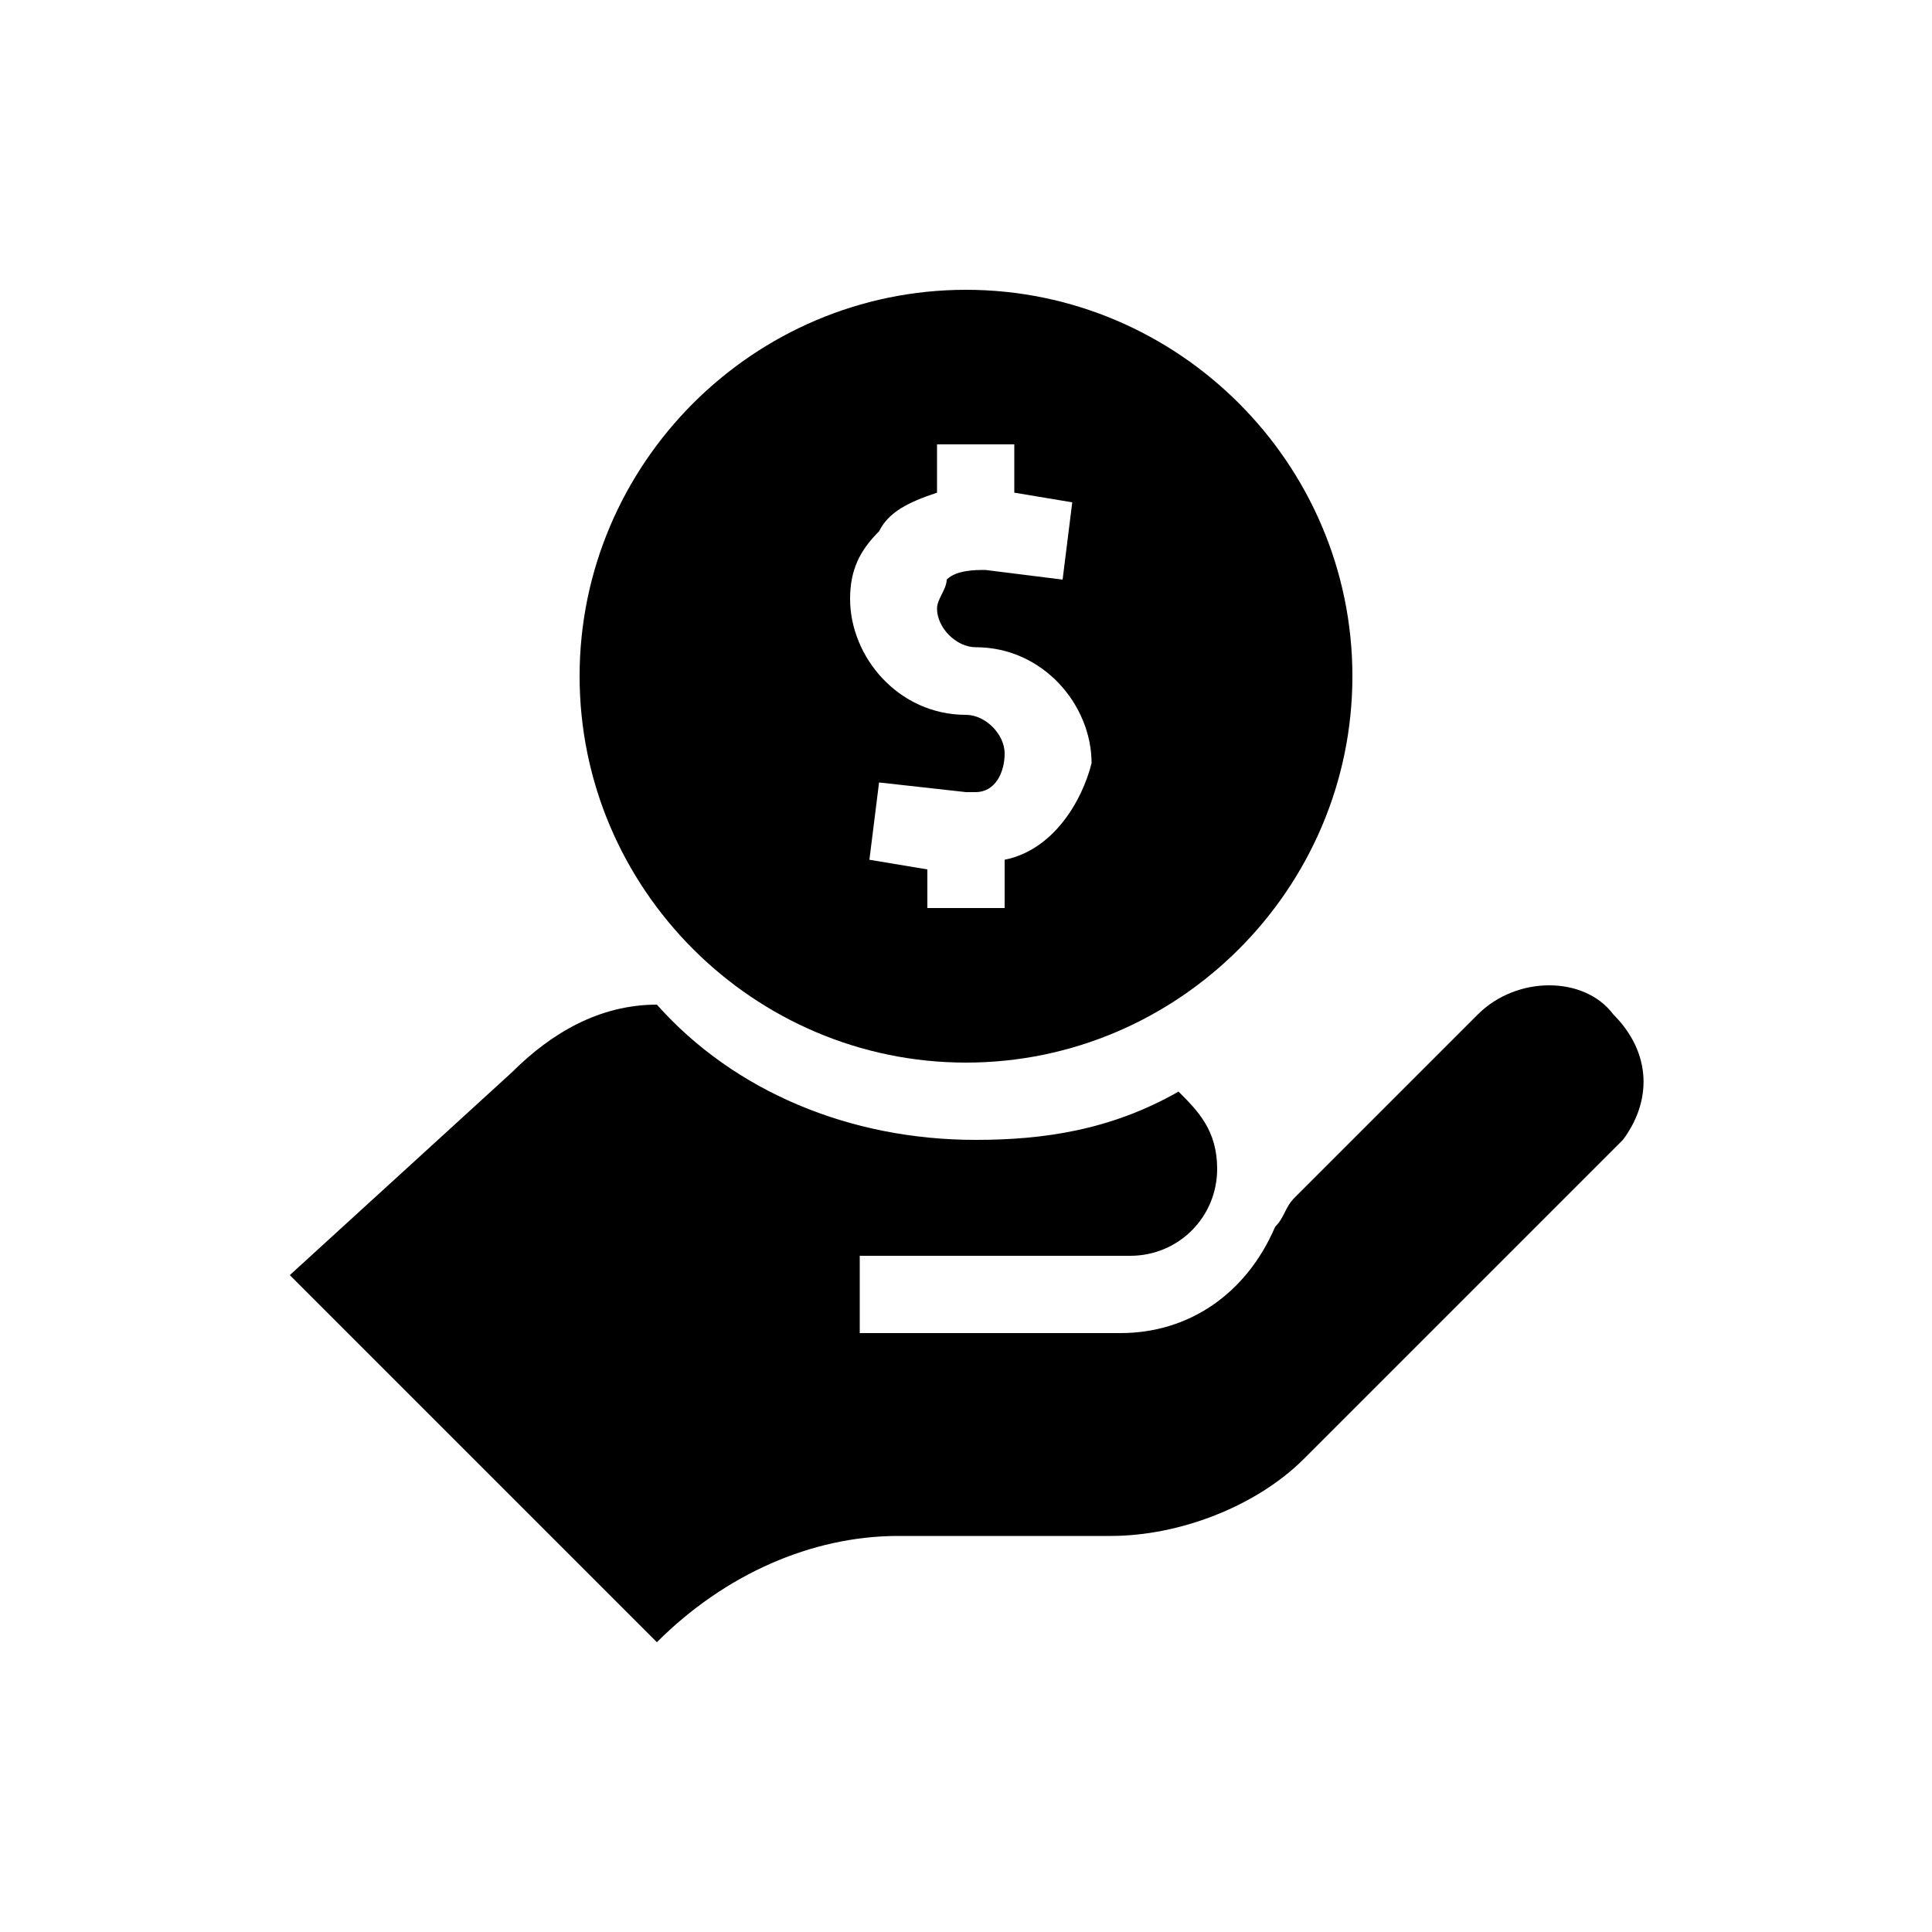 <!-- Generated by IcoMoon.io -->
<svg version="1.1" xmlns="http://www.w3.org/2000/svg" width="32" height="32" viewBox="0 0 32 32">
<title>car-loan</title>
<path d="M16 4.8c-3.52 0-6.4 2.88-6.4 6.4s2.88 6.4 6.4 6.4 6.4-2.88 6.4-6.4-2.88-6.4-6.4-6.4zM16.64 14.24v0.8h-1.28v-0.64l-0.96-0.16 0.16-1.28 1.44 0.16c0 0 0 0 0.16 0 0.32 0 0.48-0.32 0.48-0.64s-0.32-0.64-0.64-0.64c-1.12 0-1.92-0.96-1.92-1.92 0-0.48 0.16-0.8 0.48-1.12 0.16-0.32 0.48-0.48 0.96-0.64v-0.8h1.28v0.8l0.96 0.16-0.16 1.28-1.28-0.16c-0.16 0-0.48 0-0.64 0.16 0 0.16-0.16 0.32-0.16 0.48 0 0.32 0.32 0.64 0.64 0.64 1.12 0 1.92 0.96 1.92 1.92-0.16 0.64-0.64 1.44-1.44 1.6z"></path>
<path d="M26.72 16.8c-0.48-0.64-1.6-0.64-2.24 0l-3.040 3.040c-0.16 0.16-0.16 0.32-0.32 0.48-0.48 1.12-1.44 1.76-2.56 1.76h-4.32v-1.28h4.48c0.8 0 1.44-0.64 1.44-1.44 0-0.64-0.32-0.96-0.64-1.28-1.12 0.64-2.24 0.8-3.36 0.8-2.080 0-4-0.8-5.28-2.24-0.96 0-1.76 0.48-2.4 1.12l-3.68 3.36 6.080 6.080c1.12-1.12 2.56-1.76 4-1.76h3.52c1.12 0 2.4-0.48 3.2-1.28l5.28-5.28c0.48-0.64 0.48-1.44-0.16-2.080z"></path>
</svg>
